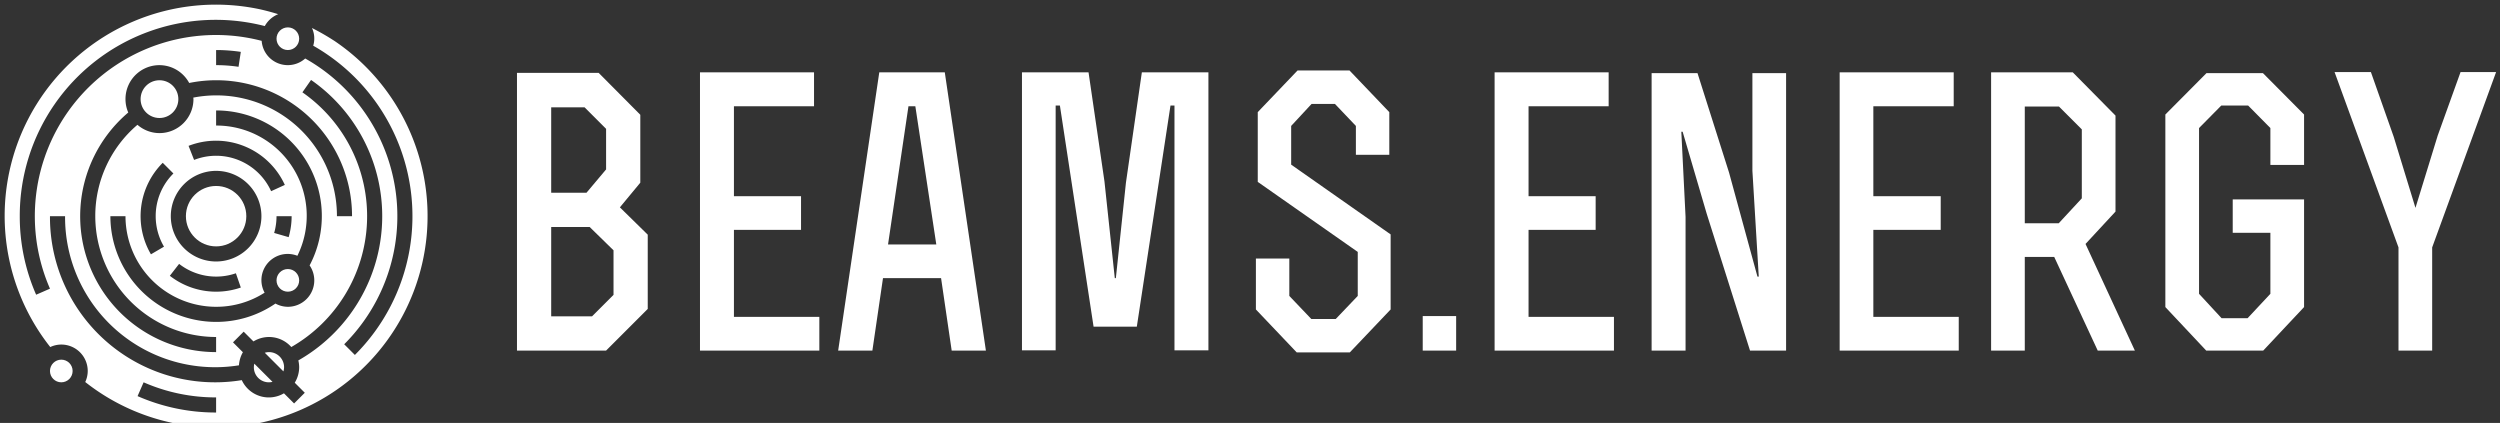 <svg data-v-423bf9ae="" xmlns="http://www.w3.org/2000/svg" viewBox="0 0 532 90" class="iconLeft"><rect x="0" y="0" width="532" height="90" fill="#333333" stroke="none"/><!----><!----><!----><g data-v-423bf9ae="" id="acd4850d-fa5e-41e1-a457-446733ef02aa" fill="white" transform="matrix(5.644,0,0,5.644,103.692,15.339)"><path d="M1.12 10.50L4.48 10.50L6.05 8.93L6.05 6.13L5.00 5.10L5.77 4.17L5.77 1.61L4.20 0.03L1.12 0.03ZM2.41 4.55L2.41 1.33L3.67 1.33L4.48 2.14L4.48 3.67L3.74 4.55ZM2.41 5.84L3.86 5.84L4.76 6.72L4.76 8.40L3.95 9.21L2.41 9.21ZM9.30 4.68L9.30 1.29L12.32 1.29L12.32 0.01C10.63 0.01 9.72 0.01 8.02 0.01L8.02 10.50L12.52 10.50L12.52 9.23L9.30 9.23L9.30 5.95L11.83 5.95L11.83 4.68ZM13.23 10.50L14.52 10.50L14.92 7.77L17.11 7.77L17.51 10.50L18.80 10.50L17.25 0.01L14.78 0.01ZM16.93 6.50L15.11 6.50L15.88 1.29L16.14 1.29ZM25.91 10.49L27.19 10.49L27.19 0.01L24.68 0.01L24.08 4.17L23.70 7.77L23.66 7.77L23.27 4.12L22.67 0.01C21.53 0.01 21.29 0.01 20.16 0.01L20.16 10.49L21.43 10.49L21.43 1.26L21.59 1.26L22.86 9.60L24.49 9.60L25.76 1.26L25.91 1.26ZM30.24 7.03L28.98 7.03L28.98 8.95L30.52 10.57L32.52 10.57L34.06 8.95L34.06 6.12L30.31 3.49L30.31 2.03L31.08 1.20L31.96 1.20L32.75 2.03L32.75 3.12L34.01 3.12L34.01 1.51L32.51-0.06L30.55-0.06L29.05 1.51L29.05 4.14L32.82 6.78L32.82 8.44L31.99 9.31L31.07 9.31L30.24 8.44ZM36.53 9.20L35.27 9.20L35.27 10.50L36.53 10.50ZM39.26 4.68L39.26 1.29L42.28 1.29L42.28 0.01C40.59 0.01 39.68 0.01 37.98 0.01L37.98 10.50L42.48 10.50L42.48 9.23L39.26 9.23L39.26 5.95L41.79 5.95L41.79 4.68ZM43.90 10.50L45.18 10.50L45.18 5.46L45.02 2.25L45.07 2.25L45.98 5.35L47.61 10.50L48.97 10.50L48.97 0.04L47.70 0.04L47.70 3.72L47.94 7.71L47.89 7.71L46.82 3.79L45.63 0.04L43.90 0.04ZM52.26 4.68L52.26 1.29L55.29 1.29L55.29 0.01C53.59 0.01 52.68 0.01 50.99 0.01L50.99 10.50L55.48 10.50L55.48 9.23L52.26 9.23L52.26 5.95L54.80 5.95L54.80 4.68ZM57.97 1.30L59.26 1.30L60.12 2.16L60.12 4.76L59.25 5.70L57.97 5.70ZM57.97 6.97L59.08 6.97L60.72 10.50L62.12 10.50L60.26 6.48L61.39 5.26L61.39 1.64L59.78 0.01L56.70 0.01L56.70 10.50L57.97 10.50ZM67.23 3.50L68.50 3.50L68.50 1.60L66.95 0.04L64.82 0.04L63.27 1.60L63.27 8.86L64.81 10.50L66.96 10.50L68.50 8.86L68.50 4.80L65.81 4.80L65.81 6.06L67.23 6.06L67.23 8.36L66.37 9.28L65.39 9.28L64.54 8.36L64.54 2.11L65.38 1.26L66.39 1.26L67.23 2.11ZM73.33 6.61L75.74 0L74.40 0L73.54 2.39L72.70 5.12L71.88 2.44L71.02 0L69.65 0L72.06 6.61L72.06 10.50L73.33 10.50Z"></path></g><!----><g data-v-423bf9ae="" id="87743886-1610-4f33-9fa0-d0ad76ee29ff" transform="matrix(1.607,0,0,1.607,-5.436,-5.422)" stroke="none" fill="white"><circle cx="32" cy="32" r="4"></circle><circle cx="24.5" cy="16.5" r="2.5"></circle><circle cx="11.5" cy="52.5" r="1.5"></circle><circle cx="41.5" cy="8.5" r="1.5"></circle><circle cx="41.5" cy="40.5" r="1.5"></circle><path d="M39 50a1.951 1.951 0 0 0-.554.088l2.466 2.466A1.957 1.957 0 0 0 41 52a2 2 0 0 0-2-2zM37 52a1.981 1.981 0 0 0 2.469 1.939l-2.408-2.408A2.016 2.016 0 0 0 37 52z"></path><path d="M47.655 8.781l-.506-.32c-.8-.5-1.619-.957-2.456-1.381a3.312 3.312 0 0 1 .167 2.346 25.959 25.959 0 0 1 5.516 40.95l-1.414-1.414A23.962 23.962 0 0 0 43.8 11.12a3.468 3.468 0 0 1-5.767-2.337A23.991 23.991 0 0 0 10 41.6l-1.832.8A25.759 25.759 0 0 1 6 32 25.951 25.951 0 0 1 38.446 6.826a3.53 3.53 0 0 1 1.777-1.574q-1.215-.382-2.463-.659A27.979 27.979 0 0 0 10.038 49.33 3.465 3.465 0 0 1 11.5 49a3.5 3.5 0 0 1 3.5 3.5 3.465 3.465 0 0 1-.33 1.462A27.99 27.99 0 1 0 47.655 8.781zM32 10a22.169 22.169 0 0 1 3.27.243l-.3 1.977A20.213 20.213 0 0 0 32 12zm-11.633 8.273A4.46 4.46 0 0 1 20 16.5a4.485 4.485 0 0 1 8.435-2.138A17.976 17.976 0 0 1 50 32h-2a15.966 15.966 0 0 0-19.021-15.7c0 .069.021.135.021.2a4.505 4.505 0 0 1-4.5 4.5 4.456 4.456 0 0 1-2.916-1.1A15.846 15.846 0 0 0 16 32a16.019 16.019 0 0 0 16 16v2a17.994 17.994 0 0 1-11.633-31.727zM45 40.5a3.5 3.5 0 0 1-3.5 3.5 3.449 3.449 0 0 1-1.643-.429A13.841 13.841 0 0 1 32 46a14.015 14.015 0 0 1-14-14h2a12.013 12.013 0 0 0 12 12 11.854 11.854 0 0 0 6.422-1.869A3.46 3.46 0 0 1 38 40.5a3.48 3.48 0 0 1 4.763-3.255A11.95 11.95 0 0 0 32 20v-2a13.988 13.988 0 0 1 12.381 20.52A3.475 3.475 0 0 1 45 40.5zm-5.716-11.808a8 8 0 0 0-10.2-4.14l-.732-1.862A10.016 10.016 0 0 1 41.1 27.861zM42 32a9.972 9.972 0 0 1-.393 2.778l-1.921-.555A7.976 7.976 0 0 0 40 32zm-10-6a6 6 0 1 1-6 6 6.006 6.006 0 0 1 6-6zm3.272 15.45a9.99 9.99 0 0 1-9.4-1.555l1.228-1.578a7.993 7.993 0 0 0 7.519 1.244zM24 32a7.979 7.979 0 0 0 1.1 4.038l-1.729 1.012a9.986 9.986 0 0 1 1.561-12.118l1.414 1.414A7.946 7.946 0 0 0 24 32zm8 26a25.759 25.759 0 0 1-10.4-2.171L22.4 54a23.783 23.783 0 0 0 9.6 2zm11-6a3.958 3.958 0 0 1-.586 2.055l1.328 1.328-1.414 1.417-1.345-1.344a3.943 3.943 0 0 1-5.583-1.744A21.861 21.861 0 0 1 10 32h2a19.869 19.869 0 0 0 23.026 19.748 3.951 3.951 0 0 1 .521-1.731l-1.31-1.31 1.414-1.414 1.294 1.294a3.928 3.928 0 0 1 5.011.742A19.977 19.977 0 0 0 43.428 15.6l1.145-1.64a21.976 21.976 0 0 1-1.685 37.14A3.95 3.95 0 0 1 43 52z"></path></g><!----></svg>